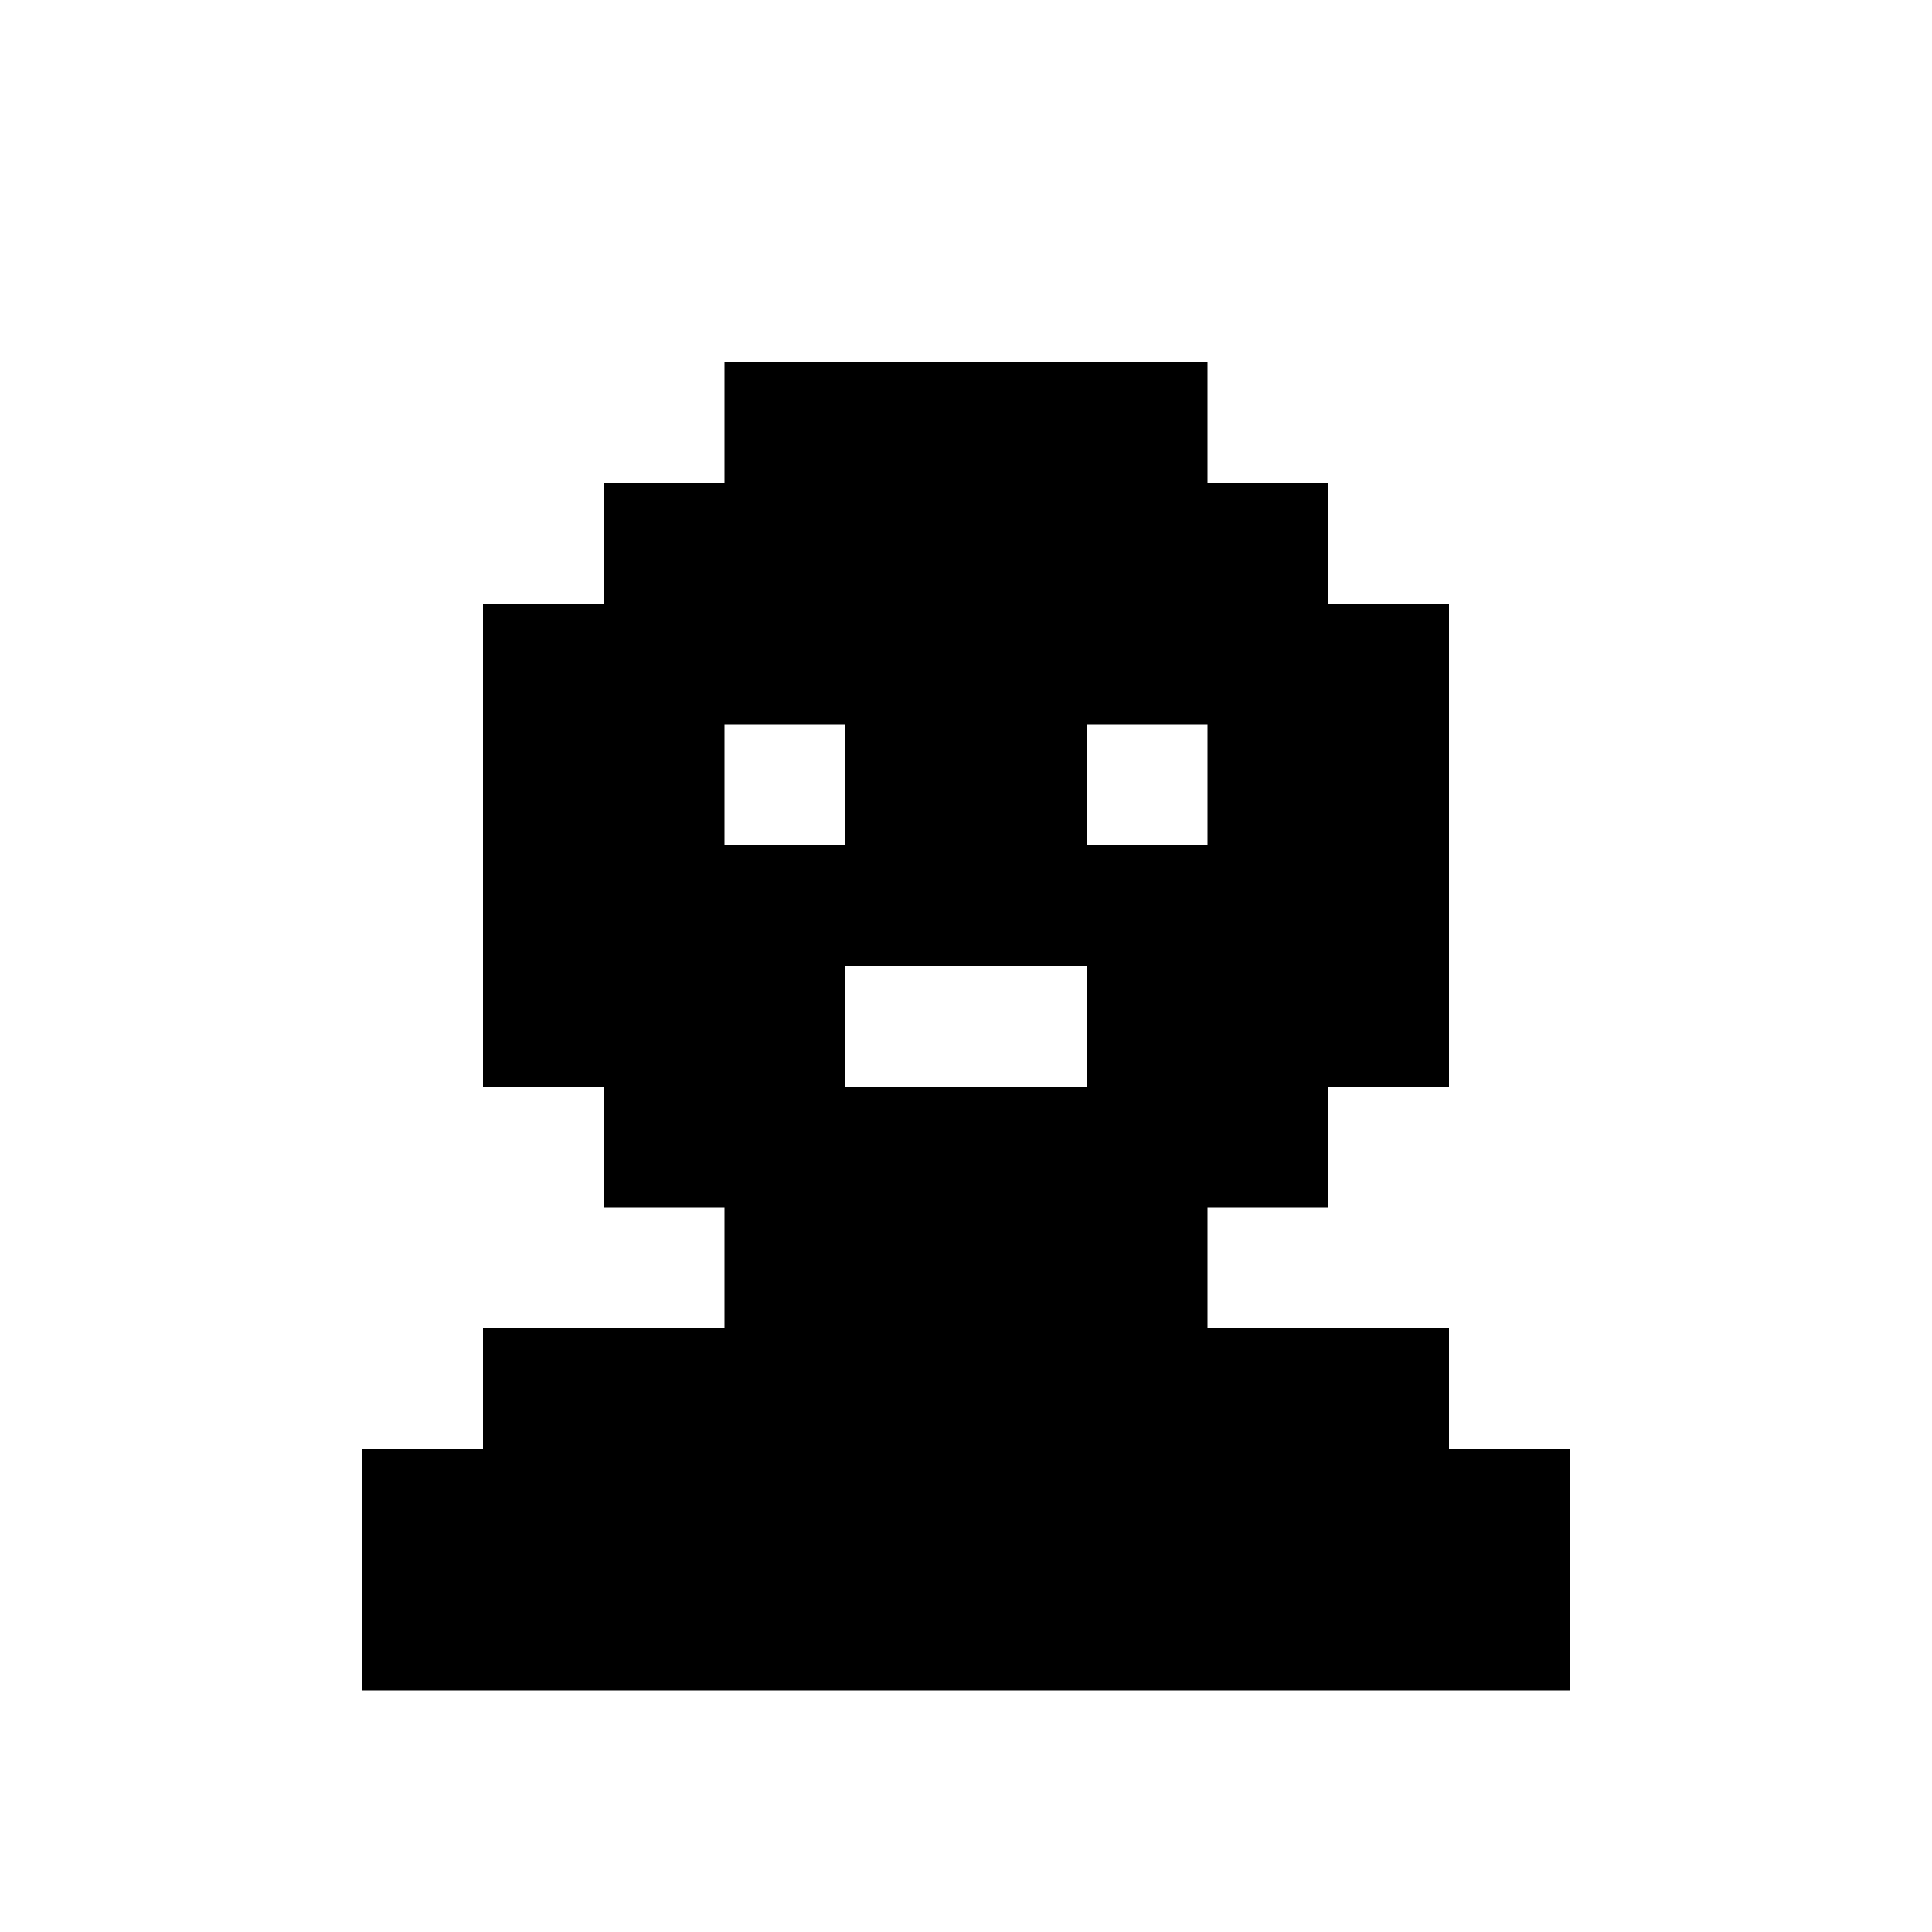 <?xml version="1.0" encoding="UTF-8"?>
<svg width="16px" height="16px" viewBox="0 0 16 16" version="1.1" xmlns="http://www.w3.org/2000/svg" xmlns:xlink="http://www.w3.org/1999/xlink">
    <title>person</title>
    <g id="person" stroke="none" stroke-width="1" fill="none" fill-rule="evenodd">
        <path d="M10,3 L10,4 L11,4 L11,5 L12,5 L12,9 L11,9 L11,10 L10,10 L10,11 L12,11 L12,12 L13,12 L13,14 L3,14 L3,12 L4,12 L4,11 L6,11 L6,10 L5,10 L5,9 L4,9 L4,5 L5,5 L5,4 L6,4 L6,3 L10,3 Z M9,8 L7,8 L7,9 L9,9 L9,8 Z M7,6 L6,6 L6,7 L7,7 L7,6 Z M10,6 L9,6 L9,7 L10,7 L10,6 Z" fill="#000000"></path>
    </g>
</svg>